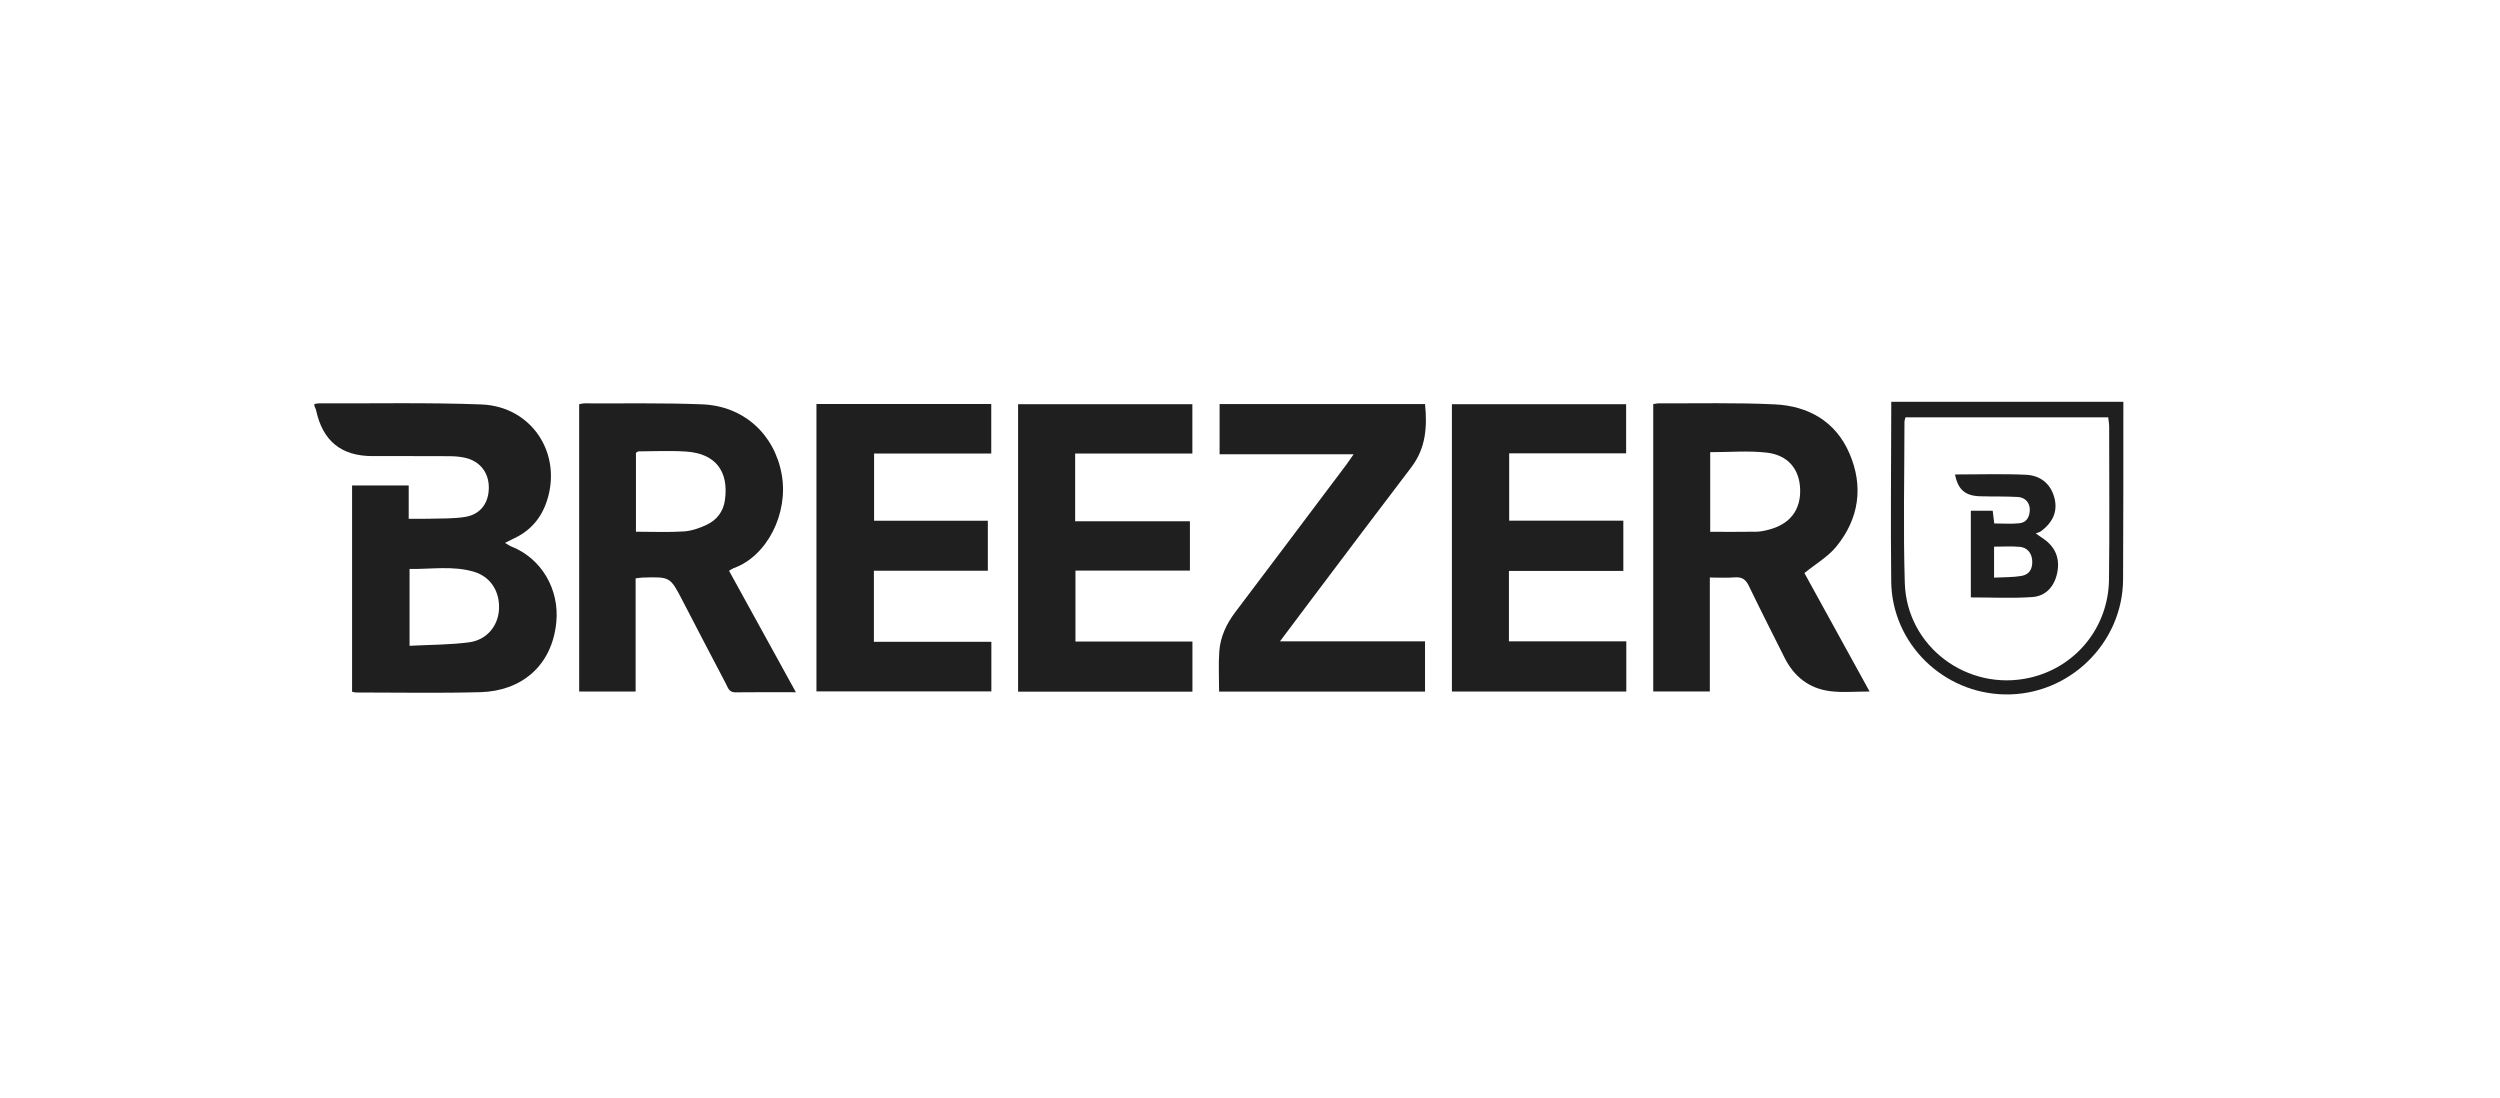 <?xml version="1.0" encoding="iso-8859-1"?>
<!-- Generator: Adobe Illustrator 19.0.0, SVG Export Plug-In . SVG Version: 6.00 Build 0)  -->
<svg version="1.1" xmlns="http://www.w3.org/2000/svg" xmlns:xlink="http://www.w3.org/1999/xlink" x="0px" y="0px"
	 viewBox="0 0 630 276.585" style="enable-background:new 0 0 630 276.585;" xml:space="preserve">
<g id="breezer">
	<path id="XMLID_89_" style="fill:#1F1F1F;" d="M79.235,101.808c0.36-0.055,0.719-0.161,1.078-0.159
		c13.653,0.049,27.319-0.239,40.956,0.268c12.749,0.473,20.532,12.435,16.504,24.45c-1.43,4.266-4.151,7.41-8.259,9.316
		c-0.637,0.295-1.256,0.627-2.251,1.127c0.717,0.416,1.108,0.714,1.548,0.887c7.721,3.034,12.202,10.9,11.374,19.157
		c-1.124,11.209-9.066,17.301-19.107,17.573c-10.462,0.284-20.936,0.081-31.405,0.082c-0.259,0-0.518-0.099-0.952-0.187
		c0-17.252,0-34.506,0-51.983c4.637,0,9.298,0,14.271,0c0,2.696,0,5.299,0,8.393c1.887,0,3.476,0.044,5.063-0.009
		c3.081-0.103,6.211,0.037,9.228-0.471c3.839-0.646,5.902-3.548,5.899-7.395c-0.004-3.754-2.202-6.611-5.919-7.481
		c-1.313-0.307-2.699-0.41-4.053-0.418c-6.463-0.042-12.927-0.006-19.391-0.022c-7.868-0.02-12.51-3.831-14.168-11.579
		c-0.074-0.347-0.275-0.668-0.417-1.001C79.235,102.173,79.235,101.991,79.235,101.808z M103.208,162.741
		c5.272-0.278,10.185-0.239,15.008-0.88c4.411-0.586,7.243-4.057,7.521-8.131c0.311-4.559-2.033-8.396-6.353-9.661
		c-5.304-1.552-10.745-0.605-16.175-0.691C103.208,149.863,103.208,156.005,103.208,162.741z"/>
	<path id="XMLID_86_" style="fill:#1F1F1F;" d="M535.087,101.262c-0.018,14.916,0.022,29.832-0.069,44.747
		c-0.098,16.106-13.587,29.217-29.69,28.989c-15.647-0.222-28.554-12.824-28.74-28.439c-0.18-15.097-0.005-30.198,0.014-45.297
		C496.097,101.262,515.592,101.262,535.087,101.262z M480.187,105.16c-0.141,0.563-0.262,0.82-0.262,1.077
		c-0.007,13.559-0.33,27.129,0.084,40.676c0.49,16.049,15.758,27.406,31.429,23.893c11.605-2.602,19.885-12.67,20.029-24.757
		c0.152-12.83,0.049-25.663,0.041-38.495c-0.001-0.776-0.151-1.551-0.238-2.394C514.127,105.16,497.229,105.16,480.187,105.16z"/>
	<path id="XMLID_83_" style="fill:#1F1F1F;" d="M145.95,101.862c0.539-0.098,0.884-0.217,1.229-0.215
		c9.923,0.05,19.857-0.143,29.768,0.243c10.383,0.405,18.196,7.444,20.039,17.641c1.781,9.855-3.696,20.645-12.11,23.642
		c-0.325,0.116-0.61,0.345-1.158,0.664c5.579,10.137,11.116,20.198,16.844,30.606c-5.443,0-10.351-0.042-15.258,0.024
		c-1.623,0.022-1.886-1.236-2.402-2.216c-3.643-6.917-7.253-13.851-10.849-20.792c-3.165-6.11-3.151-6.12-10-5.913
		c-0.526,0.016-1.05,0.107-1.875,0.195c0,9.524,0,18.943,0,28.531c-4.898,0-9.481,0-14.227,0
		C145.95,150.129,145.95,126.126,145.95,101.862z M160.26,133.993c4.255,0,8.173,0.177,12.062-0.075
		c1.937-0.126,3.927-0.816,5.707-1.649c2.594-1.214,4.253-3.314,4.66-6.294c0.991-7.245-2.404-11.674-9.723-12.178
		c-3.984-0.274-8.002-0.068-12.005-0.054c-0.23,0.001-0.46,0.228-0.702,0.357C160.26,120.658,160.26,127.173,160.26,133.993z"/>
	<path id="XMLID_80_" style="fill:#1F1F1F;" d="M471.137,174.26c-3.511,0-6.701,0.303-9.81-0.067
		c-5.338-0.637-9.208-3.626-11.62-8.455c-3.007-6.019-6.069-12.011-8.986-18.074c-0.784-1.63-1.732-2.321-3.56-2.165
		c-1.974,0.168-3.973,0.038-6.282,0.038c0,9.665,0,19.088,0,28.707c-4.904,0-9.487,0-14.263,0c0-24.137,0-48.205,0-72.41
		c0.521-0.078,0.951-0.201,1.381-0.199c9.742,0.048,19.498-0.201,29.22,0.261c8.467,0.403,15.34,4.271,18.826,12.322
		c3.619,8.36,2.458,16.486-3.323,23.556c-2.051,2.509-5.055,4.239-8.007,6.636C459.962,153.949,465.496,164.007,471.137,174.26z
		 M430.97,113.949c0,6.791,0,13.357,0,20.066c4.059,0,7.867,0.04,11.673-0.026c1.075-0.019,2.166-0.266,3.213-0.547
		c5.215-1.396,7.92-4.918,7.785-10.052c-0.135-5.125-3.01-8.722-8.48-9.335C440.523,113.537,435.781,113.949,430.97,113.949z"/>
	<path id="XMLID_79_" style="fill:#1F1F1F;" d="M220.222,143.829c0,6.132,0,11.824,0,17.903c9.884,0,19.66,0,29.601,0
		c0,4.351,0,8.318,0,12.5c-14.669,0-29.271,0-44.078,0c0-24.091,0-48.16,0-72.426c14.671,0,29.269,0,44.052,0
		c0,4.173,0,8.201,0,12.485c-9.899,0-19.605,0-29.527,0c0,5.736,0,11.216,0,16.941c9.567,0,19.005,0,28.666,0
		c0,4.265,0,8.295,0,12.597C239.461,143.829,230.032,143.829,220.222,143.829z"/>
	<path id="XMLID_78_" style="fill:#1F1F1F;" d="M299.859,131.356c0,4.214,0,8.18,0,12.437c-9.533,0-19.042,0-28.844,0
		c0,6.021,0,11.76,0,17.873c9.758,0,19.529,0,29.479,0c0,4.402,0,8.438,0,12.628c-14.653,0-29.179,0-43.935,0
		c0-24.073,0-48.134,0-72.437c14.539,0,29.125,0,43.917,0c0,4.031,0,8.069,0,12.436c-9.844,0-19.621,0-29.537,0
		c0,5.824,0,11.32,0,17.064C280.678,131.356,290.2,131.356,299.859,131.356z"/>
	<path id="XMLID_77_" style="fill:#1F1F1F;" d="M409.828,161.622c0,4.551,0,8.518,0,12.653c-14.67,0-29.195,0-43.947,0
		c0-24.057,0-48.119,0-72.421c14.54,0,29.126,0,43.903,0c0,4.05,0,8.089,0,12.384c-9.79,0-19.493,0-29.47,0
		c0,5.72,0,11.193,0,16.966c9.541,0,19.048,0,28.766,0c0,4.32,0,8.348,0,12.678c-9.597,0-19.109,0-28.829,0
		c0,5.986,0,11.674,0,17.74C390.046,161.622,399.818,161.622,409.828,161.622z"/>
	<path id="XMLID_76_" style="fill:#1F1F1F;" d="M307.212,174.281c0-3.576-0.182-6.863,0.048-10.12
		c0.261-3.706,1.817-6.975,4.072-9.955c9.334-12.334,18.618-24.707,27.915-37.069c0.532-0.707,1.017-1.45,1.859-2.655
		c-11.521,0-22.534,0-33.771,0c0-4.375,0-8.406,0-12.654c17.166,0,34.318,0,51.774,0c0.573,5.701,0.222,11.103-3.471,15.942
		c-8.389,10.993-16.686,22.056-25.015,33.094c-2.567,3.402-5.118,6.815-8.079,10.759c12.491,0,24.419,0,36.561,0
		c0,4.435,0,8.463,0,12.657C341.824,174.281,324.668,174.281,307.212,174.281z"/>
	<path id="XMLID_73_" style="fill:#1F1F1F;" d="M492.665,119.565c6.107,0,12.018-0.201,17.906,0.078
		c3.382,0.16,6.028,2.029,7.056,5.51c1.019,3.451-0.121,6.352-3.324,8.738c-0.281,0.209-0.663,0.283-1.293,0.54
		c1.096,0.756,1.599,1.096,2.095,1.447c2.907,2.06,4.002,4.914,3.341,8.338c-0.668,3.457-2.782,5.997-6.325,6.244
		c-5.054,0.352-10.151,0.089-15.47,0.089c0-7.048,0-14.35,0-21.845c1.787,0,3.553,0,5.512,0c0.116,0.965,0.231,1.923,0.385,3.205
		c2.139,0,4.286,0.174,6.389-0.053c1.793-0.193,2.544-1.646,2.574-3.354c0.031-1.778-1.124-3.155-2.996-3.261
		c-3.176-0.179-6.366-0.086-9.549-0.181C495.249,124.951,493.405,123.399,492.665,119.565z M502.506,145.565
		c2.541-0.136,4.737-0.063,6.859-0.424c2.022-0.344,2.847-1.744,2.76-3.787c-0.081-1.9-1.206-3.377-3.122-3.549
		c-2.126-0.191-4.282-0.044-6.498-0.044C502.506,140.443,502.506,142.762,502.506,145.565z"/>
</g>
<g id="Layer_1">
</g>
</svg>
